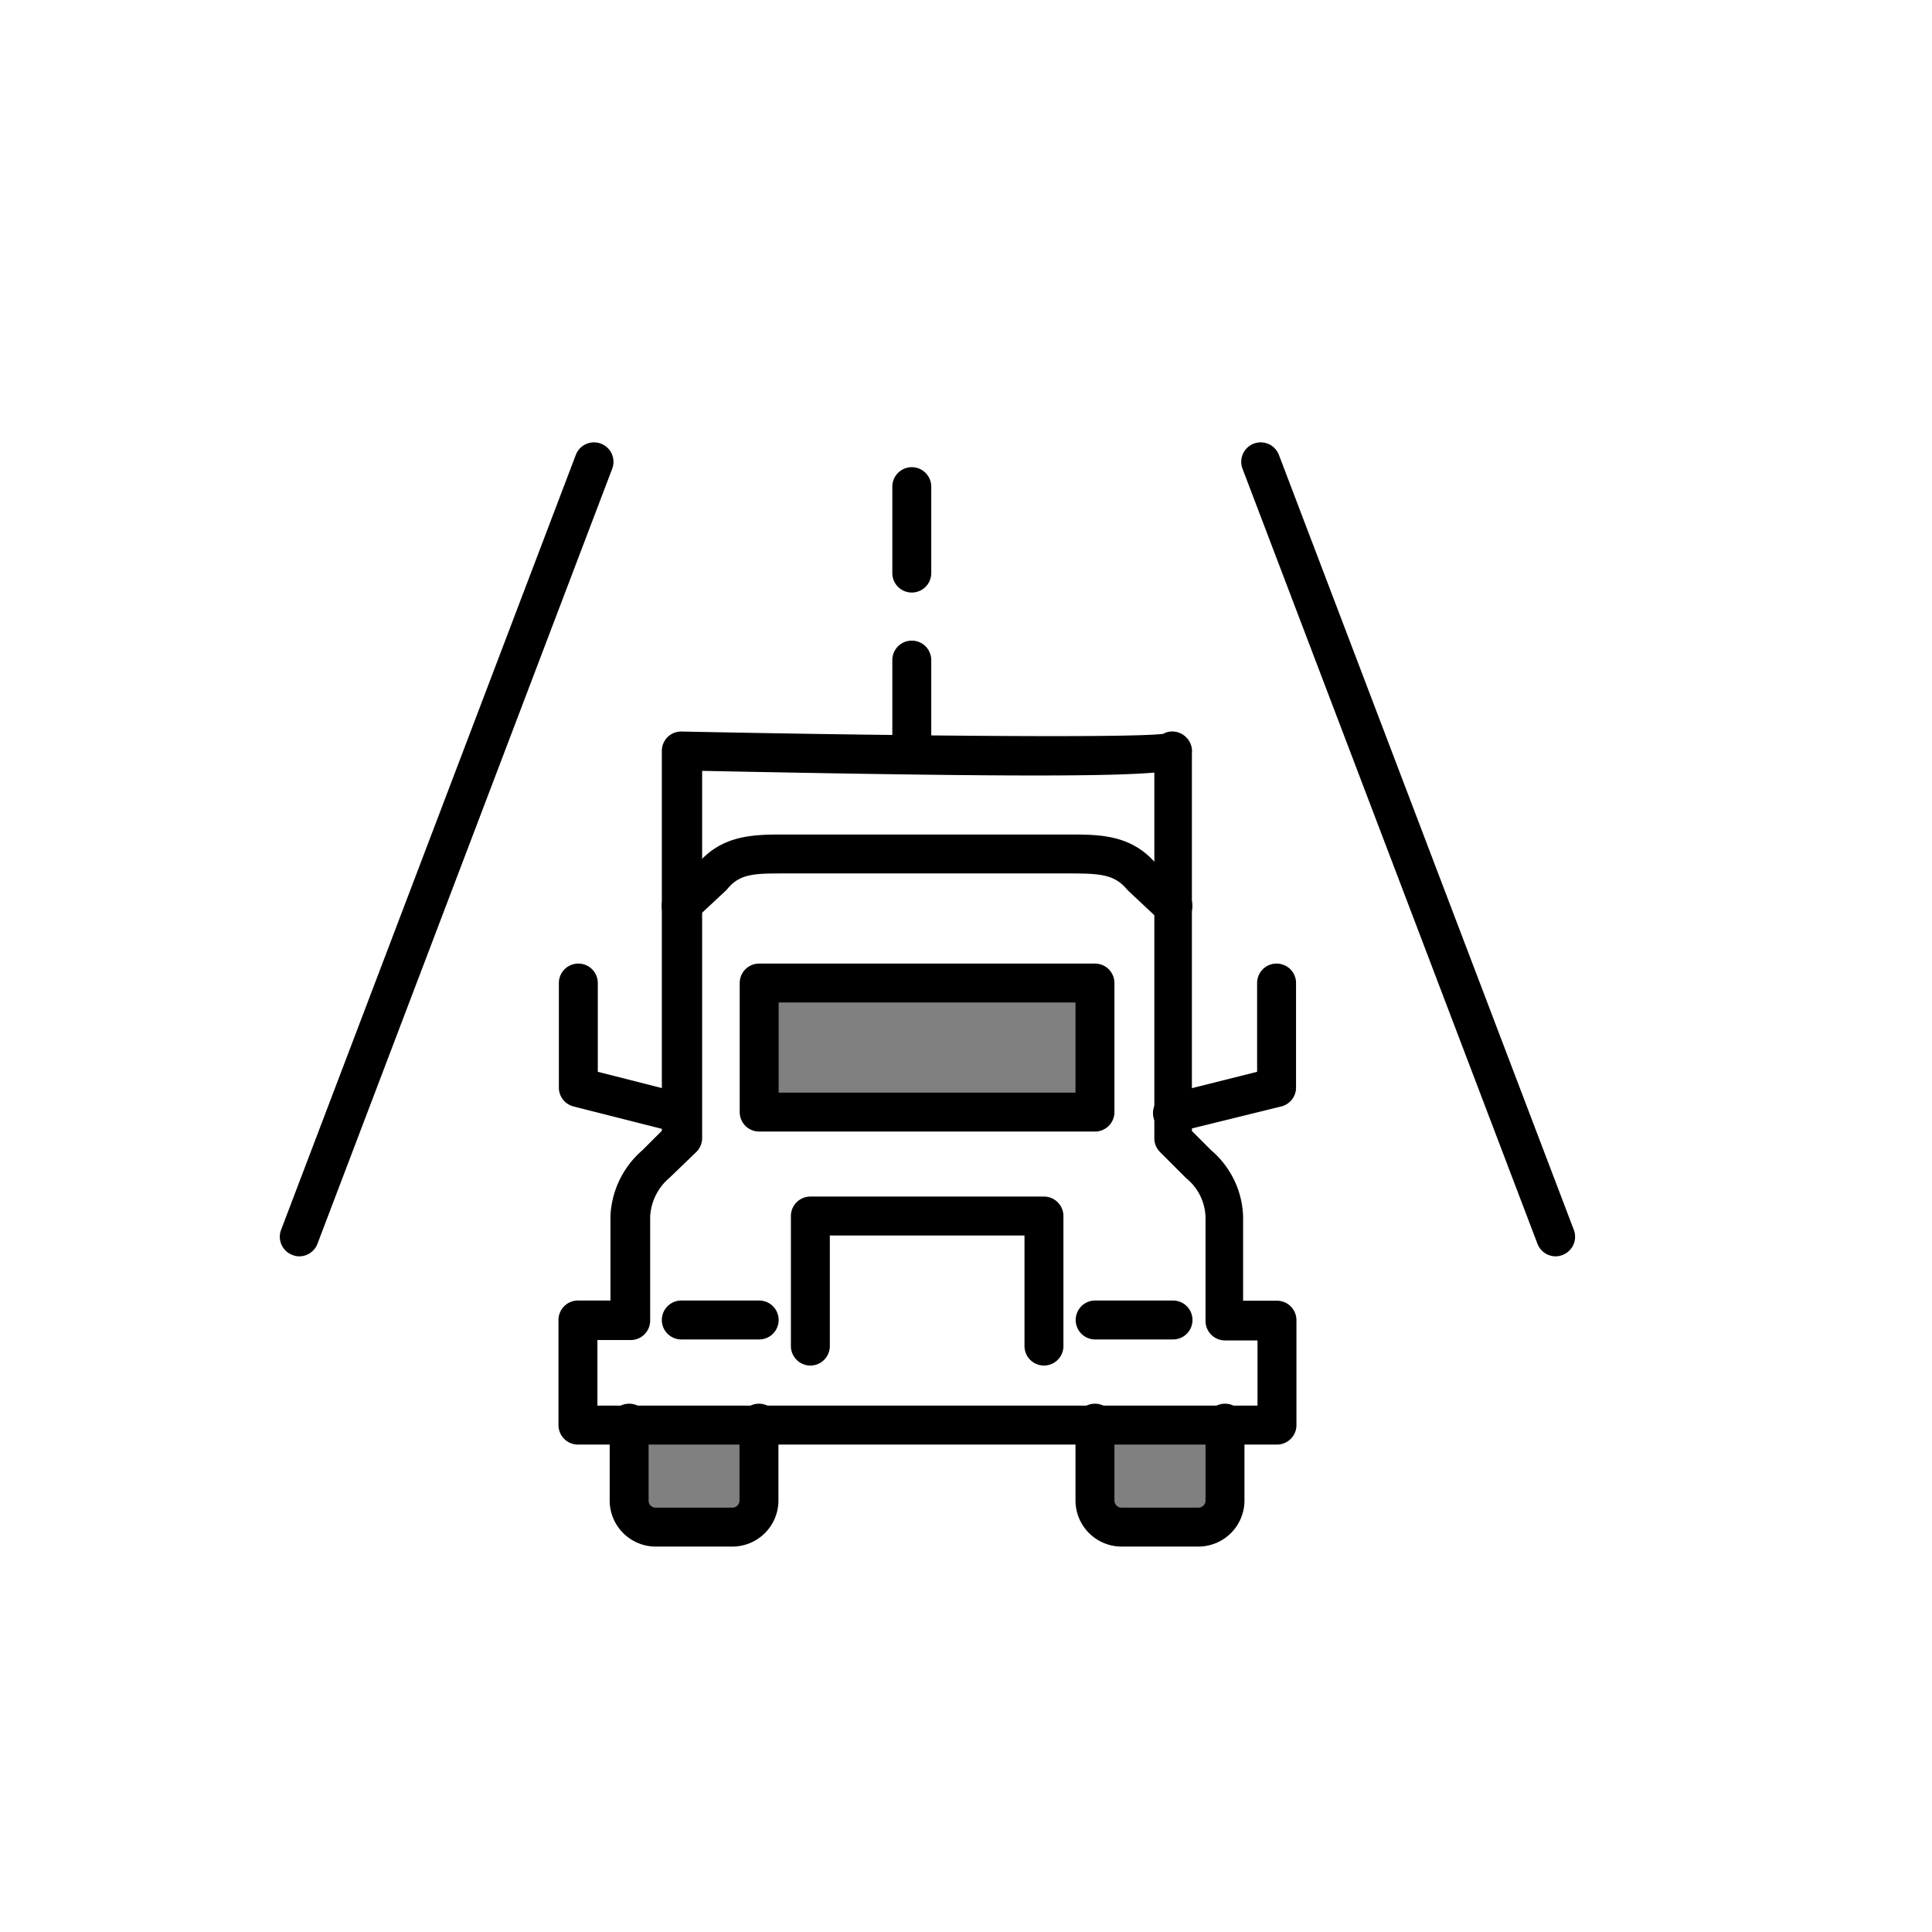<svg class="triumph-svg-icon" xmlns="http://www.w3.org/2000/svg" width="1.38in" height="1.38in" viewBox="0 0 99.25 99.25">
  <defs>
    <style>
      .cls-1 {
        fill: #000000;
      }

      .cls-2 {
        fill: #808080;
      }
    </style>
  </defs>
  <g>
    <g>
      <path class="cls-1" d="M39,68.81H35a1,1,0,1,1,0-2h4a1,1,0,1,1,0,2Z"/>
      <path class="cls-1" d="M35,58.18l-.25,0-5.29-1.34a1,1,0,0,1-.75-1V50.5a1,1,0,0,1,2,0v4.56l4.53,1.15A1,1,0,0,1,36,57.42,1,1,0,0,1,35,58.18Z"/>
      <path class="cls-1" d="M53.63,70.15a1,1,0,0,1-1-1V63.47h-10v5.68a1,1,0,0,1-2,0V62.47a1,1,0,0,1,1-1h12a1,1,0,0,1,1,1v6.68A1,1,0,0,1,53.63,70.15Z"/>
      <path class="cls-1" d="M60.26,68.81h-4a1,1,0,0,1,0-2h4a1,1,0,0,1,0,2Z"/>
      <path class="cls-1" d="M60.26,58.18a1,1,0,0,1-1-.76A1,1,0,0,1,60,56.21l4.58-1.15V50.5a1,1,0,0,1,2,0v5.34a1,1,0,0,1-.76,1L60.5,58.15A1,1,0,0,1,60.26,58.18Z"/>
      <path class="cls-1" d="M37.65,79h-4a1.86,1.86,0,0,1-1.83-1.84v-4h1v4a.86.86,0,0,0,.83.84h4a.86.86,0,0,0,.84-.84v-4h1v4A1.86,1.86,0,0,1,37.65,79Z"/>
      <g>
        <path class="cls-2" d="M32.31,73.1v4a1.36,1.36,0,0,0,1.33,1.34h4A1.37,1.37,0,0,0,39,77.11v-4"/>
        <path class="cls-1" d="M37.65,79.45h-4a2.37,2.37,0,0,1-2.33-2.34v-4a1,1,0,1,1,2,0v4a.36.36,0,0,0,.33.34h4a.37.37,0,0,0,.34-.34v-4a1,1,0,0,1,2,0v4A2.37,2.37,0,0,1,37.65,79.45Z"/>
      </g>
      <path class="cls-1" d="M61.59,79h-4a1.86,1.86,0,0,1-1.84-1.84v-4h1v4a.86.86,0,0,0,.84.84h4a.86.86,0,0,0,.84-.84v-4h1v4A1.86,1.86,0,0,1,61.59,79Z"/>
      <g>
        <path class="cls-2" d="M56.25,73.1v4a1.37,1.37,0,0,0,1.34,1.34h4a1.37,1.37,0,0,0,1.34-1.34v-4"/>
        <path class="cls-1" d="M61.59,79.45h-4a2.37,2.37,0,0,1-2.34-2.34v-4a1,1,0,0,1,2,0v4a.37.37,0,0,0,.34.34h4a.37.37,0,0,0,.34-.34v-4a1,1,0,0,1,2,0v4A2.37,2.37,0,0,1,61.59,79.45Z"/>
      </g>
      <path class="cls-1" d="M56.75,57.63H38.49V50H56.75Zm-17.26-1H55.75V51H39.49Z"/>
      <g>
        <rect class="cls-2" x="38.99" y="50.5" width="17.26" height="6.63"/>
        <path class="cls-1" d="M56.25,58.13H39a1,1,0,0,1-1-1V50.5a1,1,0,0,1,1-1H56.25a1,1,0,0,1,1,1v6.63A1,1,0,0,1,56.25,58.13ZM40,56.13H55.25V51.5H40Z"/>
      </g>
      <path class="cls-1" d="M65.6,74.21H29.69a1,1,0,0,1-1-1v-5.4a1,1,0,0,1,1-1h1.67V62.47A4.74,4.74,0,0,1,33,59.09l1-1V38.58a1,1,0,0,1,.3-.72,1,1,0,0,1,.72-.28c8.68.18,22.74.36,24.73.12l.1-.05a1,1,0,0,1,1.08.22,1,1,0,0,1,.3.83V58.1l1,1a4.66,4.66,0,0,1,1.63,3.38v4.34H65.6a1,1,0,0,1,1,1v5.35A1,1,0,0,1,65.6,74.21Zm-34.91-2H64.6V68.86H62.93a1,1,0,0,1-1-1V62.52a2.68,2.68,0,0,0-1-2l-1.34-1.34a1,1,0,0,1-.29-.71V39.69c-2.51.21-8.49.21-23.23-.09V58.46a1,1,0,0,1-.29.71L34.4,60.5a2.8,2.8,0,0,0-1,2v5.34a1,1,0,0,1-1,1H30.69Z"/>
      <path class="cls-1" d="M35,47.54a1,1,0,0,1-.69-1.73L35.9,44.3c1.27-1.43,2.87-1.43,4.42-1.43H54.91c1.55,0,3.15,0,4.42,1.43l1.61,1.51a1,1,0,1,1-1.37,1.46l-1.64-1.54-.07-.08c-.65-.75-1.42-.78-3-.78H40.32c-1.53,0-2.29,0-2.94.78l-.07.08-1.65,1.54A1,1,0,0,1,35,47.54Z"/>
    </g>
    <g>
      <path class="cls-1" d="M15.37,64.54a.91.91,0,0,1-.35-.07,1,1,0,0,1-.58-1.29L29.58,23.37a1,1,0,1,1,1.87.71L16.31,63.89A1,1,0,0,1,15.37,64.54Z"/>
      <path class="cls-1" d="M79.91,64.54a1,1,0,0,1-.93-.65L63.83,24.08a1,1,0,0,1,.58-1.29,1,1,0,0,1,1.29.58L80.85,63.18a1,1,0,0,1-.58,1.29A.92.92,0,0,1,79.91,64.54Z"/>
    </g>
    <path class="cls-1" d="M46.84,39.37a1,1,0,0,1-1-1V33.91a1,1,0,0,1,2,0v4.46A1,1,0,0,1,46.84,39.37Z"/>
    <path class="cls-1" d="M46.84,30.44a1,1,0,0,1-1-1V25a1,1,0,0,1,2,0v4.46A1,1,0,0,1,46.84,30.44Z"/>
  </g>
</svg>
